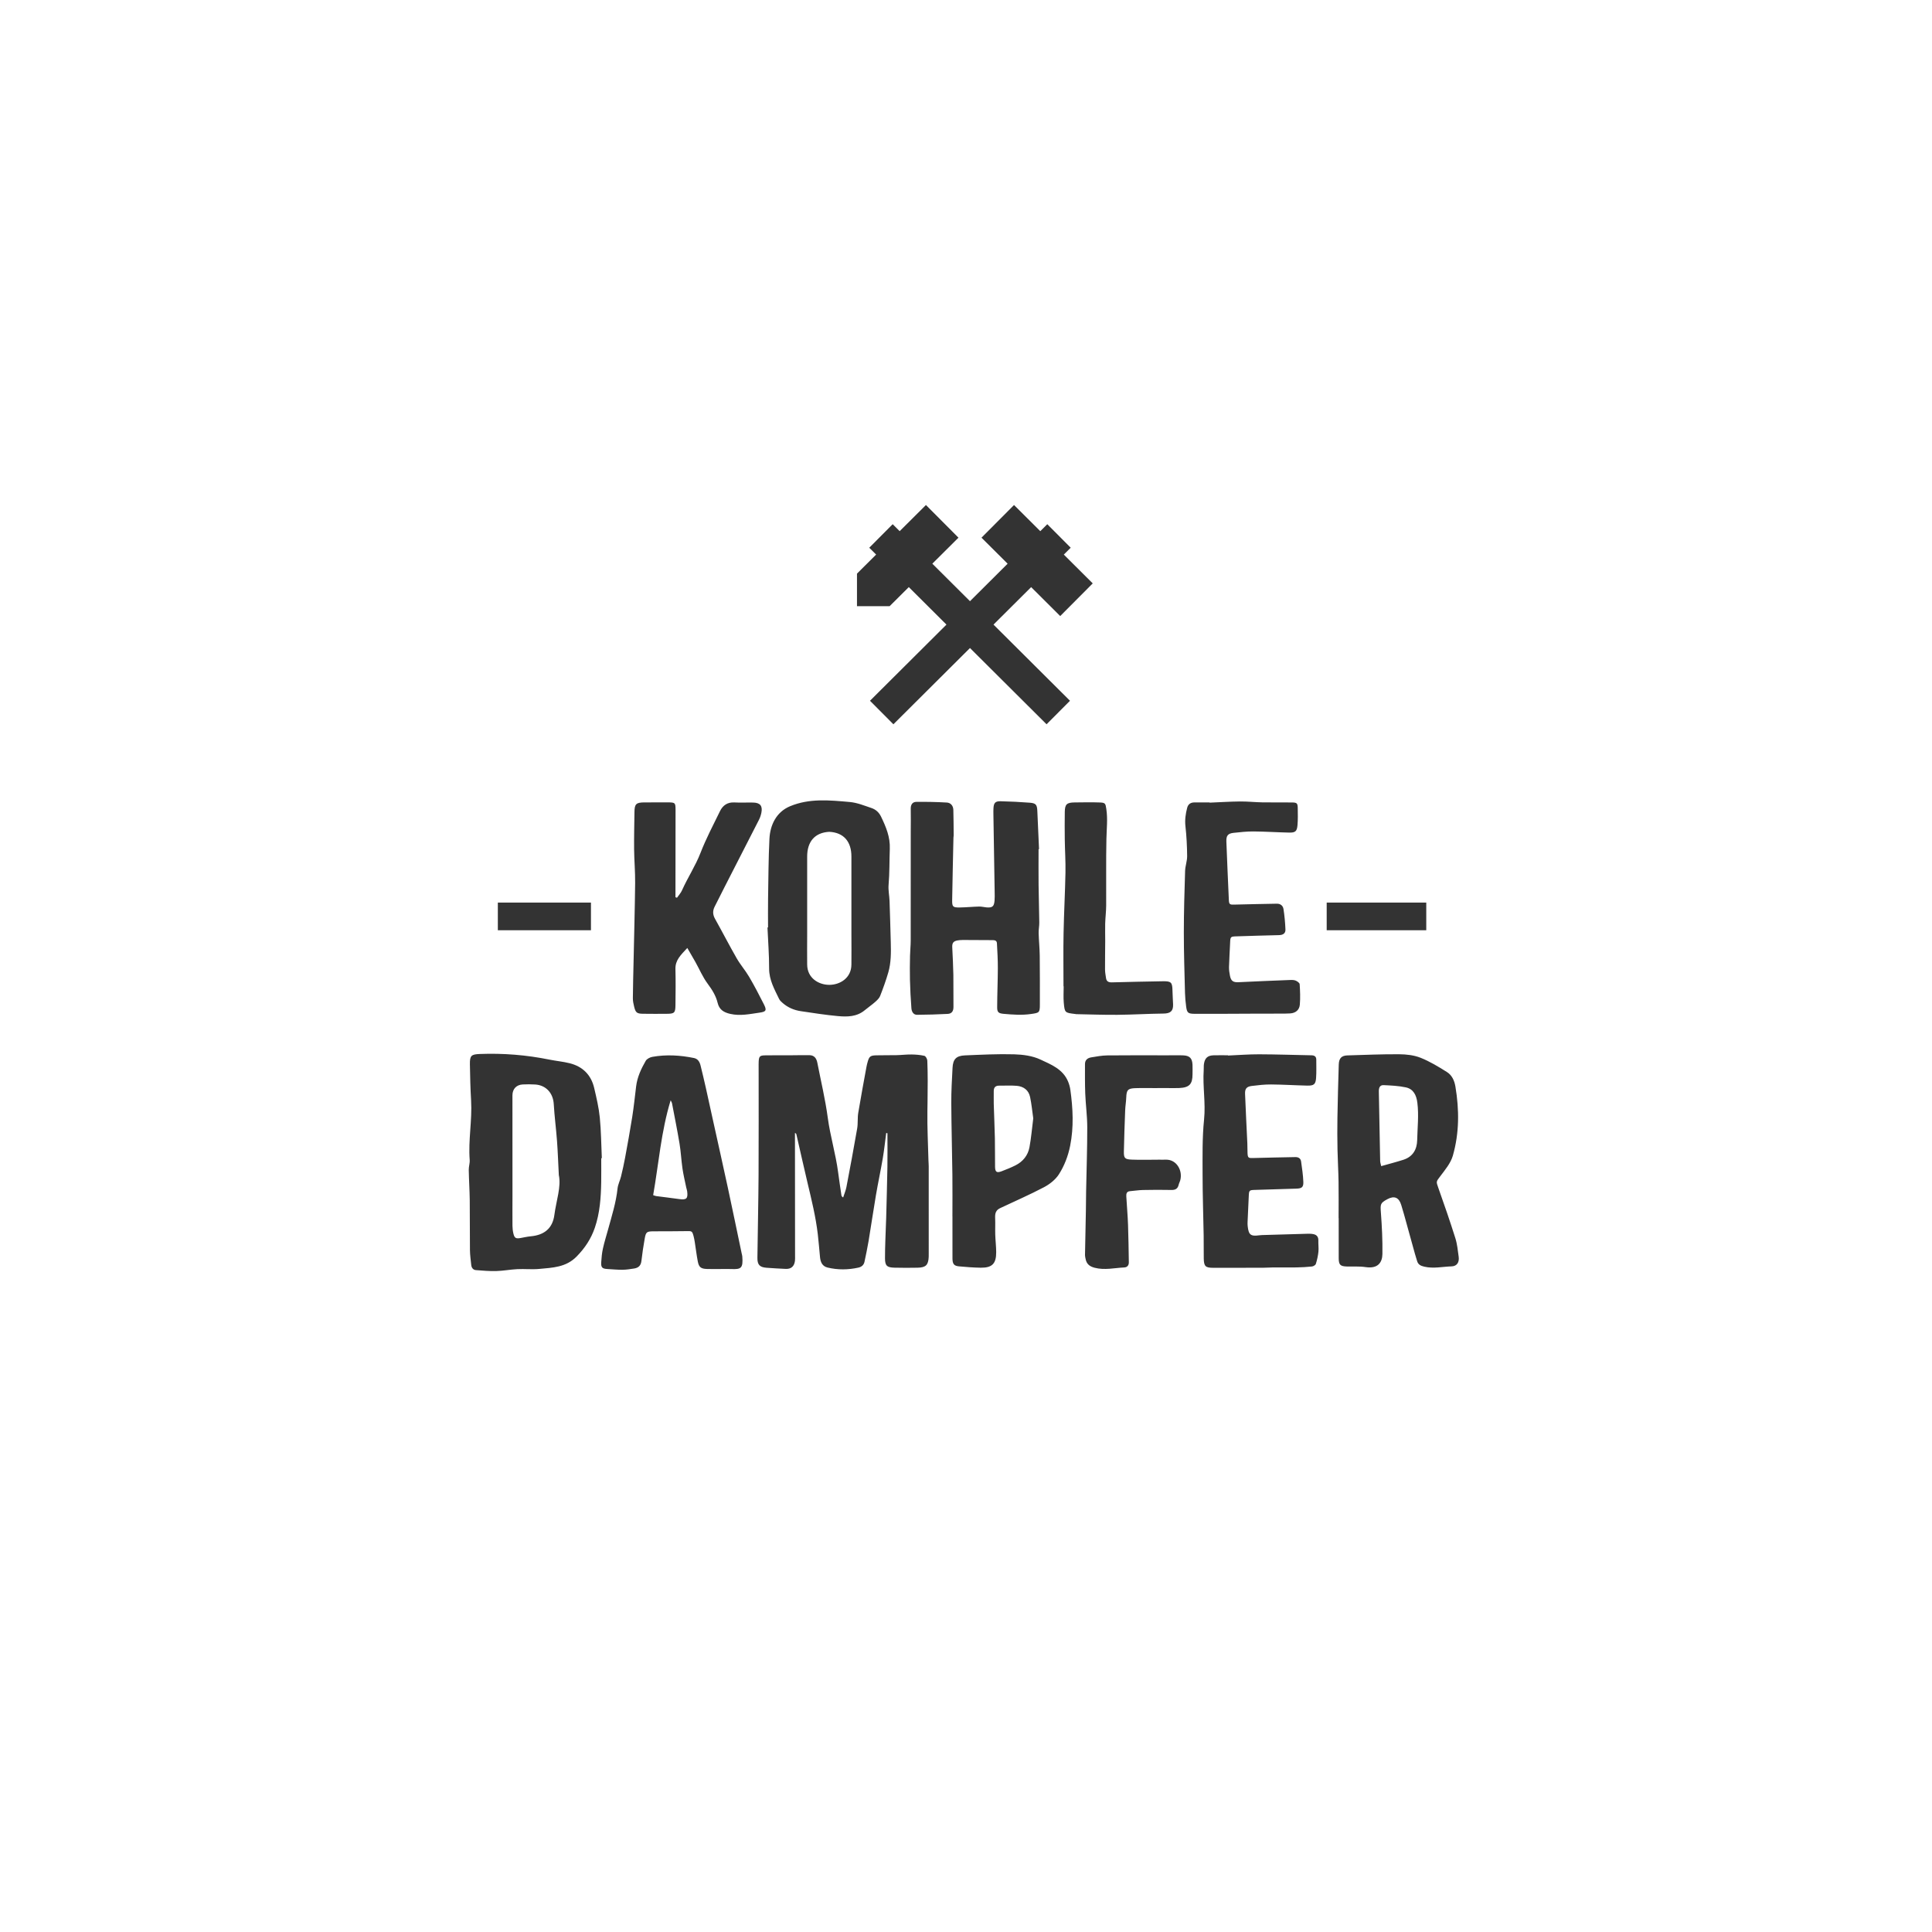 <?xml version="1.0" encoding="UTF-8"?>
<svg width="746px" height="746px" viewBox="0 0 746 746" version="1.1" xmlns="http://www.w3.org/2000/svg" xmlns:xlink="http://www.w3.org/1999/xlink">
    <rect x="0" y="0" width="746" height="746" fill="#333333" stroke="none"/>
    <!-- Generator: Sketch 57.1 (83088) - https://sketch.com -->
    <title>Combined Shape</title>
    <desc>Created with Sketch.</desc>
    <g id="New" stroke="none" stroke-width="1" fill="none" fill-rule="evenodd">
        <g id="Artboard" transform="translate(-877, -1620)" fill="#FFFFFF">
            <path d="M1623,1620 L1623,2366 L877,2366 L877,1620 L1623,1620 Z M1089.155,2029.148 C1080.294,2027.353 1071.352,2026.63 1062.321,2026.972 C1058.957,2027.102 1058.393,2027.572 1058.443,2030.994 C1058.512,2035.648 1058.633,2040.303 1058.905,2044.947 C1059.352,2052.61 1057.774,2060.216 1058.361,2067.881 C1058.457,2069.144 1057.977,2070.444 1058.001,2071.724 C1058.071,2075.651 1058.334,2079.576 1058.383,2083.503 C1058.459,2089.888 1058.387,2096.275 1058.461,2102.657 C1058.482,2104.587 1058.762,2106.513 1058.959,2108.438 C1059.069,2109.519 1059.677,2110.34 1060.753,2110.426 C1063.381,2110.637 1066.023,2110.861 1068.654,2110.788 C1071.363,2110.714 1074.058,2110.184 1076.768,2110.052 C1079.576,2109.914 1082.417,2110.233 1085.206,2109.969 C1090.34,2109.479 1095.508,2109.395 1099.648,2105.183 C1102.858,2101.918 1105.223,2098.334 1106.675,2094.09 C1108.634,2088.377 1109.041,2082.416 1109.143,2076.432 C1109.195,2073.361 1109.153,2070.289 1109.153,2067.218 C1109.227,2067.215 1109.304,2067.213 1109.38,2067.209 C1109.141,2061.971 1109.113,2056.712 1108.596,2051.501 C1108.217,2047.671 1107.316,2043.877 1106.436,2040.115 C1105.248,2035.036 1101.991,2031.808 1096.974,2030.55 C1094.412,2029.907 1091.751,2029.675 1089.155,2029.148 Z M1144.943,2028.526 C1139.627,2027.445 1134.27,2027.122 1128.911,2028.078 C1127.973,2028.245 1126.782,2028.846 1126.337,2029.615 C1124.565,2032.678 1123.065,2035.894 1122.625,2039.49 C1122.145,2043.407 1121.739,2047.34 1121.129,2051.238 C1120.303,2056.495 1119.341,2061.731 1118.377,2066.966 C1117.927,2069.418 1117.383,2071.856 1116.794,2074.277 C1116.414,2075.839 1115.619,2077.334 1115.452,2078.905 C1114.885,2084.319 1113.238,2089.461 1111.816,2094.662 C1111.141,2097.131 1110.363,2099.574 1109.81,2102.07 C1109.426,2103.792 1109.261,2105.578 1109.15,2107.346 C1109.019,2109.43 1109.519,2109.896 1111.6,2110.008 C1113.521,2110.113 1115.446,2110.313 1117.367,2110.291 C1118.883,2110.273 1120.406,2110.042 1121.908,2109.798 C1123.485,2109.54 1124.464,2108.697 1124.663,2106.934 C1124.987,2104.052 1125.428,2101.181 1125.93,2098.325 C1126.398,2095.669 1126.703,2095.467 1129.445,2095.445 C1133.618,2095.414 1137.79,2095.463 1141.962,2095.372 C1144.128,2095.324 1144.266,2095.301 1144.808,2097.307 C1145.018,2098.086 1145.161,2098.884 1145.286,2099.679 C1145.675,2102.144 1145.967,2104.626 1146.437,2107.074 C1146.863,2109.296 1147.637,2109.902 1149.916,2109.986 C1151.764,2110.053 1153.616,2110 1155.466,2110.002 C1156.754,2110.002 1158.042,2109.955 1159.326,2110.011 C1163.17,2110.178 1163.976,2109.718 1163.621,2105.135 C1163.59,2104.735 1163.46,2104.345 1163.376,2103.948 C1161.604,2095.514 1159.866,2087.072 1158.051,2078.646 C1156.18,2069.969 1154.23,2061.309 1152.319,2052.641 C1151.397,2048.467 1150.499,2044.285 1149.56,2040.112 C1148.907,2037.216 1148.226,2034.323 1147.51,2031.439 C1147.166,2030.044 1146.49,2028.839 1144.943,2028.526 Z M1228.932,2027.163 C1227.012,2027.142 1225.09,2027.386 1223.166,2027.427 C1220.532,2027.488 1217.896,2027.418 1215.263,2027.493 C1213.059,2027.555 1212.605,2027.961 1212.031,2030.013 C1211.857,2030.635 1211.69,2031.263 1211.574,2031.899 C1210.497,2037.836 1209.37,2043.765 1208.391,2049.719 C1208.064,2051.696 1208.321,2053.773 1207.98,2055.745 C1206.679,2063.295 1205.266,2070.826 1203.827,2078.353 C1203.564,2079.727 1202.99,2081.043 1202.56,2082.385 C1202.066,2082.065 1201.936,2081.797 1201.894,2081.515 C1201.46,2078.568 1201.011,2075.622 1200.625,2072.667 C1199.695,2065.547 1197.568,2058.67 1196.616,2051.535 C1195.665,2044.43 1193.974,2037.426 1192.601,2030.377 C1192.277,2028.711 1191.465,2027.479 1189.615,2027.439 C1187.387,2027.389 1185.157,2027.459 1182.928,2027.468 C1179.388,2027.48 1175.849,2027.446 1172.309,2027.506 C1170.42,2027.539 1170.064,2027.941 1169.954,2029.792 C1169.905,2030.599 1169.929,2031.409 1169.929,2032.218 C1169.925,2046.045 1169.983,2059.872 1169.903,2073.698 C1169.84,2084.359 1169.583,2095.018 1169.458,2105.679 C1169.425,2108.381 1170.351,2109.323 1173.003,2109.519 C1175.466,2109.701 1177.932,2109.848 1180.396,2109.958 C1182.481,2110.051 1183.702,2108.964 1183.954,2106.836 C1184.03,2106.197 1183.996,2105.543 1183.994,2104.897 C1183.983,2089.857 1183.969,2074.817 1183.956,2059.778 L1183.956,2057.452 L1183.956,2057.452 C1184.331,2057.627 1184.465,2057.82 1184.514,2058.031 C1185.941,2064.243 1187.322,2070.464 1188.793,2076.663 C1190.357,2083.25 1191.982,2089.824 1192.774,2096.564 C1193.12,2099.515 1193.341,2102.481 1193.633,2105.437 C1193.821,2107.342 1194.51,2108.949 1196.547,2109.437 C1200.511,2110.389 1204.499,2110.338 1208.47,2109.457 C1209.635,2109.197 1210.533,2108.476 1210.796,2107.241 C1211.363,2104.56 1211.938,2101.876 1212.39,2099.173 C1213.368,2093.294 1214.216,2087.392 1215.219,2081.517 C1216.032,2076.747 1217.058,2072.013 1217.869,2067.241 C1218.418,2064.003 1218.759,2060.728 1219.193,2057.469 C1219.351,2057.511 1219.509,2057.551 1219.666,2057.591 C1219.666,2061.927 1219.726,2066.264 1219.653,2070.599 C1219.541,2077.219 1219.34,2083.834 1219.176,2090.452 C1219.161,2091.016 1219.125,2091.581 1219.108,2092.147 C1218.965,2096.726 1218.715,2101.306 1218.725,2105.887 C1218.729,2108.758 1219.516,2109.417 1222.367,2109.486 C1225.343,2109.559 1228.323,2109.557 1231.297,2109.497 C1234.509,2109.433 1235.451,2108.465 1235.6,2105.292 C1235.617,2104.887 1235.608,2104.483 1235.608,2104.077 C1235.608,2092.839 1235.61,2081.6 1235.604,2070.361 C1235.602,2069.554 1235.521,2068.747 1235.5,2067.941 C1235.344,2061.655 1235.005,2055.366 1235.096,2049.083 L1235.153,2045.168 C1235.227,2039.949 1235.274,2034.733 1235.058,2029.518 C1235.032,2028.866 1234.431,2027.804 1233.922,2027.688 C1232.303,2027.313 1230.602,2027.184 1228.932,2027.163 Z M1327.64,2027.491 C1319.937,2027.49 1312.233,2027.437 1304.531,2027.525 C1302.461,2027.55 1300.385,2027.945 1298.331,2028.283 C1296.941,2028.513 1295.939,2029.302 1295.943,2030.874 C1295.949,2034.672 1295.893,2038.473 1296.043,2042.267 C1296.215,2046.613 1296.818,2050.951 1296.822,2055.294 C1296.829,2063.503 1296.537,2071.712 1296.38,2079.922 C1296.333,2082.426 1296.34,2084.931 1296.293,2087.436 C1296.185,2093.165 1296.052,2098.893 1295.949,2104.622 C1295.941,2105.097 1296.083,2105.578 1296.168,2106.053 C1296.523,2108.03 1297.685,2109 1299.656,2109.516 C1303.535,2110.526 1307.332,2109.577 1311.155,2109.392 C1312.255,2109.337 1312.894,2108.574 1312.875,2107.426 C1312.789,2102.585 1312.742,2097.74 1312.566,2092.903 C1312.435,2089.278 1312.108,2085.662 1311.903,2082.04 C1311.844,2081.026 1311.954,2080.061 1313.311,2079.948 C1314.99,2079.809 1316.664,2079.529 1318.344,2079.494 C1322.01,2079.418 1325.678,2079.4 1329.342,2079.48 C1330.887,2079.513 1331.774,2078.97 1332.119,2077.457 C1332.242,2076.911 1332.537,2076.407 1332.695,2075.866 C1333.806,2072.045 1331.318,2067.568 1327.015,2067.781 C1326.212,2067.821 1325.408,2067.783 1324.603,2067.784 C1321.076,2067.79 1317.545,2067.906 1314.023,2067.764 C1311.301,2067.656 1310.909,2067.191 1310.962,2064.57 C1311.066,2059.257 1311.261,2053.948 1311.464,2048.639 C1311.527,2047.03 1311.816,2045.431 1311.873,2043.824 C1311.977,2040.902 1312.477,2040.261 1315.389,2040.166 C1318.2,2040.077 1321.017,2040.148 1323.832,2040.148 L1323.832,2040.134 L1327.933,2040.134 C1329.38,2040.132 1330.831,2040.181 1332.276,2040.119 C1336.228,2039.95 1337.465,2038.661 1337.468,2034.79 C1337.47,2033.578 1337.514,2032.364 1337.463,2031.153 C1337.359,2028.658 1336.391,2027.621 1333.91,2027.511 C1331.824,2027.419 1329.729,2027.491 1327.64,2027.491 Z M1363.163,2027.096 C1359.169,2027.084 1355.175,2027.403 1351.179,2027.574 C1351.177,2027.54 1351.177,2027.505 1351.176,2027.472 C1349.324,2027.472 1347.475,2027.432 1345.625,2027.481 C1343.343,2027.541 1342.239,2028.512 1341.885,2030.773 C1341.76,2031.563 1341.84,2032.386 1341.785,2033.191 C1341.352,2039.552 1342.586,2045.86 1341.924,2052.283 C1341.2,2059.318 1341.349,2066.452 1341.351,2073.545 C1341.352,2081.374 1341.635,2089.202 1341.767,2097.029 C1341.817,2100.004 1341.752,2102.98 1341.807,2105.955 C1341.859,2108.927 1342.474,2109.527 1345.362,2109.532 C1351.715,2109.544 1358.069,2109.538 1364.422,2109.522 C1365.708,2109.518 1366.99,2109.411 1368.275,2109.404 C1371.391,2109.385 1374.506,2109.436 1377.622,2109.384 C1379.616,2109.349 1381.614,2109.245 1383.596,2109.027 C1384.141,2108.967 1384.943,2108.482 1385.088,2108.022 C1385.564,2106.503 1385.918,2104.918 1386.083,2103.334 C1386.229,2101.913 1386,2100.457 1386.052,2099.023 C1386.102,2097.659 1385.485,2096.843 1384.24,2096.557 C1383.469,2096.379 1382.643,2096.368 1381.844,2096.388 C1375.984,2096.541 1370.126,2096.719 1364.268,2096.896 C1363.945,2096.905 1363.625,2096.934 1363.307,2096.978 C1359.921,2097.433 1359.145,2096.845 1358.769,2093.484 C1358.707,2092.924 1358.701,2092.352 1358.727,2091.787 C1358.872,2088.42 1359.027,2085.05 1359.192,2081.681 C1359.292,2079.654 1359.414,2079.528 1361.466,2079.46 C1366.84,2079.289 1372.217,2079.133 1377.593,2078.965 C1379.623,2078.902 1380.322,2078.427 1380.256,2076.416 C1380.168,2073.771 1379.754,2071.133 1379.394,2068.504 C1379.225,2067.281 1378.361,2066.76 1377.144,2066.787 C1371.684,2066.906 1366.225,2066.98 1360.765,2067.15 C1359.111,2067.201 1358.8,2067.064 1358.711,2065.331 C1358.645,2064.042 1358.69,2062.746 1358.633,2061.455 C1358.343,2055.094 1357.999,2048.737 1357.756,2042.374 C1357.678,2040.356 1358.368,2039.561 1360.373,2039.313 C1362.839,2039.007 1365.33,2038.723 1367.81,2038.741 C1372.463,2038.778 1377.113,2039.084 1381.766,2039.184 C1384.335,2039.24 1385,2038.689 1385.181,2036.211 C1385.35,2033.879 1385.244,2031.527 1385.255,2029.183 C1385.259,2027.935 1384.53,2027.503 1383.396,2027.481 C1376.652,2027.348 1369.907,2027.117 1363.163,2027.096 Z M1268.624,2027.102 C1262.295,2026.918 1255.944,2027.255 1249.608,2027.513 C1246.237,2027.652 1244.976,2028.977 1244.805,2032.293 C1244.569,2036.8 1244.295,2041.315 1244.317,2045.826 C1244.366,2055.106 1244.631,2064.385 1244.744,2073.667 C1244.81,2078.994 1244.756,2084.324 1244.756,2089.654 L1244.756,2089.654 L1244.767,2089.654 C1244.767,2095.068 1244.746,2100.482 1244.775,2105.895 C1244.786,2108.069 1245.364,2108.802 1247.318,2108.979 C1250.111,2109.23 1252.916,2109.463 1255.718,2109.496 C1260.1,2109.549 1261.688,2107.915 1261.658,2103.475 C1261.642,2101.225 1261.366,2098.978 1261.295,2096.726 C1261.228,2094.571 1261.352,2092.408 1261.252,2090.254 C1261.163,2088.343 1261.631,2087.228 1263.205,2086.486 C1268.861,2083.811 1274.613,2081.317 1280.144,2078.399 C1282.348,2077.237 1284.572,2075.475 1285.891,2073.408 C1287.992,2070.115 1289.419,2066.383 1290.209,2062.452 C1291.66,2055.228 1291.298,2048.013 1290.292,2040.793 C1290.141,2039.698 1289.825,2038.597 1289.399,2037.577 C1287.41,2032.802 1282.818,2031.026 1278.716,2029.108 C1275.684,2027.69 1272.026,2027.198 1268.624,2027.102 Z M1417.271,2027.077 C1410.611,2027.03 1403.947,2027.327 1397.283,2027.522 C1395.014,2027.589 1394.01,2028.614 1393.934,2031.045 C1393.72,2037.905 1393.533,2044.764 1393.416,2051.624 C1393.345,2055.73 1393.37,2059.839 1393.448,2063.944 C1393.528,2068.057 1393.789,2072.168 1393.853,2076.281 C1393.927,2080.968 1393.87,2085.658 1393.87,2090.346 L1393.87,2090.346 L1393.904,2090.346 C1393.904,2095.52 1393.881,2100.692 1393.914,2105.866 C1393.93,2108.395 1394.542,2108.965 1397.078,2109.032 C1399.487,2109.096 1401.933,2108.91 1404.297,2109.265 C1409.057,2109.981 1410.74,2107.472 1410.789,2104.208 C1410.87,2098.892 1410.597,2093.557 1410.205,2088.251 C1409.961,2084.965 1409.963,2084.511 1412.728,2083.028 C1415.377,2081.607 1417.165,2082.354 1418.051,2085.261 C1418.426,2086.495 1418.803,2087.73 1419.148,2088.971 L1419.148,2088.971 L1423.34,2104.117 C1423.598,2105.045 1423.903,2105.961 1424.172,2106.888 C1424.581,2108.306 1425.541,2108.768 1426.967,2109.1 C1430.524,2109.925 1434.008,2109.091 1437.515,2108.98 C1439.541,2108.916 1440.545,2107.434 1440.233,2105.227 C1439.893,2102.833 1439.677,2100.376 1438.954,2098.089 C1436.891,2091.56 1434.667,2085.083 1432.366,2078.636 C1431.486,2076.169 1431.529,2076.299 1433.14,2074.165 C1435.008,2071.689 1437.165,2069.109 1437.99,2066.225 C1440.488,2057.501 1440.481,2048.556 1438.985,2039.597 C1438.588,2037.213 1437.629,2035.146 1435.67,2033.921 C1432.41,2031.878 1429.071,2029.843 1425.521,2028.434 C1422.979,2027.425 1420.038,2027.096 1417.271,2027.077 Z M1078.838,2038.739 C1080.44,2038.656 1082.059,2038.656 1083.659,2038.759 C1087.88,2039.037 1090.575,2042.096 1090.822,2046.329 C1091.098,2051.064 1091.722,2055.778 1092.077,2060.511 C1092.38,2064.528 1092.512,2068.558 1092.778,2073.721 C1093.751,2078.242 1091.78,2083.62 1091.062,2089.1 C1090.378,2094.314 1087.15,2096.905 1081.919,2097.374 C1080.567,2097.496 1079.234,2097.822 1077.892,2098.053 C1076.234,2098.339 1075.671,2098.05 1075.266,2096.427 C1075.014,2095.421 1074.889,2094.358 1074.878,2093.32 C1074.84,2089.464 1074.88,2085.61 1074.88,2081.754 C1074.88,2073.157 1074.874,2064.56 1074.871,2055.964 C1074.867,2051.619 1074.846,2047.278 1074.867,2042.934 C1074.882,2040.479 1076.387,2038.87 1078.838,2038.739 Z M1135.961,2044.847 C1136.226,2045.41 1136.417,2045.67 1136.472,2045.956 C1137.466,2051.176 1138.525,2056.385 1139.393,2061.626 C1139.919,2064.799 1140.06,2068.034 1140.525,2071.219 C1140.886,2073.681 1141.48,2076.109 1141.98,2078.55 C1142.076,2079.021 1142.268,2079.478 1142.33,2079.951 C1142.706,2082.824 1142.078,2083.396 1139.207,2082.989 C1136.272,2082.572 1133.327,2082.237 1130.389,2081.845 C1130.016,2081.796 1129.659,2081.623 1129.206,2081.479 C1131.351,2069.292 1132.253,2056.983 1135.961,2044.847 Z M1262.898,2039.198 C1265.127,2039.236 1267.367,2039.074 1269.581,2039.263 C1272.209,2039.489 1274.18,2040.904 1274.745,2043.584 C1275.323,2046.318 1275.58,2049.122 1275.968,2051.827 C1275.484,2055.649 1275.182,2059.343 1274.51,2062.969 C1273.923,2066.135 1271.992,2068.529 1269.096,2069.98 C1267.378,2070.843 1265.583,2071.562 1263.784,2072.249 C1261.875,2072.979 1261.252,2072.566 1261.221,2070.541 C1261.163,2066.858 1261.232,2063.173 1261.152,2059.49 C1261.057,2055.066 1260.845,2050.646 1260.716,2046.222 C1260.67,2044.613 1260.743,2042.997 1260.714,2041.385 C1260.686,2039.866 1261.383,2039.171 1262.898,2039.198 Z M1411.11,2038.999 L1411.281,2039.002 C1414.139,2039.135 1417.034,2039.268 1419.816,2039.86 C1422.786,2040.491 1423.92,2042.907 1424.28,2045.786 C1424.887,2050.612 1424.314,2055.429 1424.215,2060.245 C1424.141,2063.826 1422.526,2066.651 1418.909,2067.815 C1416.125,2068.708 1413.285,2069.435 1410.319,2070.278 C1410.131,2069.38 1409.931,2068.85 1409.92,2068.319 C1409.74,2059.374 1409.604,2050.43 1409.408,2041.486 C1409.376,2040.064 1409.756,2038.931 1411.281,2039.002 Z M1205.049,1929.67 C1197.174,1928.977 1189.514,1928.199 1182.052,1931.316 C1176.755,1933.527 1174.363,1938.564 1174.101,1943.89 C1173.722,1951.588 1173.701,1959.303 1173.574,1967.012 C1173.515,1970.712 1173.563,1974.411 1173.563,1978.112 C1173.491,1978.115 1173.417,1978.118 1173.343,1978.122 C1173.574,1983.412 1173.992,1988.705 1173.982,1993.997 C1173.976,1998.408 1176.044,2002 1177.842,2005.734 C1178.141,2006.357 1178.733,2006.871 1179.272,2007.339 C1181.271,2009.073 1183.65,2010.059 1186.231,2010.444 C1190.997,2011.156 1195.768,2011.904 1200.564,2012.342 C1204.175,2012.672 1207.84,2012.625 1210.898,2010.08 C1212.195,2008.999 1213.602,2008.049 1214.865,2006.935 C1215.633,2006.257 1216.483,2005.481 1216.841,2004.572 C1218.013,2001.592 1219.1,1998.57 1219.992,1995.497 C1221.075,1991.753 1221.06,1987.872 1220.957,1984.01 C1220.814,1978.633 1220.671,1973.256 1220.478,1967.882 C1220.404,1965.801 1219.933,1963.701 1220.111,1961.652 C1220.515,1957.019 1220.396,1952.385 1220.578,1947.758 C1220.758,1943.163 1219.107,1939.304 1217.221,1935.371 C1216.388,1933.638 1215.143,1932.54 1213.383,1931.959 C1210.647,1931.055 1208.028,1929.933 1205.049,1929.67 Z M1125.867,1929.832 C1122.62,1929.849 1122.019,1930.43 1121.983,1933.559 C1121.927,1938.349 1121.799,1943.141 1121.846,1947.931 C1121.888,1952.265 1122.292,1956.598 1122.245,1960.928 C1122.136,1971.031 1121.852,1981.133 1121.641,1991.239 C1121.541,1995.974 1121.404,2000.712 1121.368,2005.447 C1121.359,2006.555 1121.606,2007.684 1121.875,2008.768 C1122.426,2010.996 1122.925,2011.405 1125.216,2011.443 C1128.276,2011.496 1131.339,2011.474 1134.399,2011.459 C1137.387,2011.445 1137.78,2011.106 1137.813,2008.163 C1137.864,2003.5 1137.928,1998.832 1137.805,1994.172 C1137.712,1990.692 1139.927,1988.694 1142.391,1986.037 C1143.613,1988.153 1144.585,1989.791 1145.513,1991.454 C1147.072,1994.248 1148.333,1997.258 1150.224,1999.806 C1151.936,2002.117 1153.431,2004.462 1154.09,2007.211 C1154.737,2009.917 1156.502,2010.924 1158.98,2011.492 C1162.799,2012.368 1166.496,2011.547 1170.226,2011.019 C1172.822,2010.654 1173.154,2010.161 1171.953,2007.781 C1170.148,2004.205 1168.294,2000.643 1166.269,1997.189 C1164.816,1994.714 1162.885,1992.517 1161.457,1990.031 C1158.578,1985.012 1155.935,1979.858 1153.106,1974.809 C1152.183,1973.165 1152.129,1971.658 1152.981,1970.018 C1154.276,1967.524 1155.503,1964.994 1156.783,1962.493 C1161.212,1953.835 1165.662,1945.189 1170.072,1936.522 C1170.502,1935.675 1170.809,1934.735 1170.995,1933.802 C1171.514,1931.207 1170.527,1929.961 1167.882,1929.892 C1165.468,1929.829 1163.042,1929.988 1160.633,1929.847 C1157.921,1929.688 1156.108,1930.951 1155.008,1933.208 C1152.404,1938.538 1149.627,1943.813 1147.484,1949.327 C1145.521,1954.384 1142.532,1958.871 1140.344,1963.779 C1139.885,1964.813 1139.066,1965.688 1138.416,1966.635 C1138.216,1966.572 1138.015,1966.508 1137.815,1966.447 C1137.815,1965.517 1137.815,1964.588 1137.817,1963.661 C1137.826,1953.446 1137.843,1943.232 1137.85,1933.018 L1137.849,1932.617 C1137.84,1929.872 1137.655,1929.826 1134.568,1929.82 C1131.669,1929.814 1128.768,1929.817 1125.867,1929.832 Z M1291.915,1929.844 C1288.902,1929.877 1288.182,1930.57 1288.143,1933.533 C1288.101,1937.07 1288.09,1940.607 1288.139,1944.143 C1288.198,1948.395 1288.488,1952.65 1288.407,1956.896 C1288.256,1964.734 1287.821,1972.566 1287.672,1980.404 C1287.541,1987.213 1287.644,1994.028 1287.644,2000.839 L1287.716,2000.839 C1287.716,2002.929 1287.565,2005.03 1287.748,2007.103 C1288.097,2011.058 1288.177,2011.051 1292.094,2011.522 C1292.253,2011.542 1292.41,2011.593 1292.57,2011.594 C1297.873,2011.692 1303.178,2011.897 1308.48,2011.85 C1314.418,2011.795 1320.352,2011.431 1326.289,2011.364 C1328.903,2011.333 1330.054,2010.431 1329.961,2007.824 C1329.899,2006.062 1329.764,2004.3 1329.728,2002.536 C1329.669,1999.343 1329.263,1998.843 1326.101,1998.89 C1319.51,1998.988 1312.921,1999.153 1306.33,1999.318 C1305.124,1999.347 1304.261,1999.005 1304.073,1997.702 C1303.914,1996.592 1303.691,1995.479 1303.684,1994.366 C1303.664,1990.689 1303.736,1987.01 1303.752,1983.332 C1303.764,1981.103 1303.676,1978.87 1303.741,1976.641 C1303.807,1974.319 1304.108,1972.001 1304.123,1969.679 C1304.177,1961.079 1304.035,1952.477 1304.219,1943.881 C1304.301,1940.038 1304.763,1936.22 1304.179,1932.368 C1303.867,1930.317 1303.823,1929.938 1301.764,1929.86 C1298.486,1929.737 1295.199,1929.81 1291.915,1929.844 Z M1263.355,1929.385 C1261.284,1929.336 1260.703,1930.042 1260.599,1932.179 C1260.559,1932.982 1260.571,1933.787 1260.584,1934.592 C1260.742,1944.523 1260.908,1954.454 1261.066,1964.384 C1261.083,1965.508 1261.121,1966.64 1261.026,1967.757 C1260.834,1970.021 1260.17,1970.559 1257.93,1970.369 C1256.972,1970.287 1256.016,1970.023 1255.065,1970.046 C1252.578,1970.11 1250.097,1970.36 1247.609,1970.398 C1244.928,1970.439 1244.616,1970.15 1244.658,1967.544 C1244.785,1959.516 1244.978,1951.49 1245.153,1943.463 C1245.16,1943.145 1245.244,1942.824 1245.24,1942.505 C1245.209,1939.235 1245.207,1935.962 1245.111,1932.694 C1245.064,1931.129 1244.101,1929.973 1242.607,1929.885 C1238.693,1929.653 1234.762,1929.584 1230.84,1929.624 C1229.355,1929.638 1228.634,1930.665 1228.666,1932.248 C1228.728,1935.118 1228.67,1937.99 1228.668,1940.863 C1228.665,1954.992 1228.676,1969.119 1228.65,1983.248 C1228.648,1985.164 1228.426,1987.08 1228.391,1988.998 C1228.336,1992.102 1228.276,1995.21 1228.358,1998.312 C1228.456,2001.988 1228.636,2005.666 1228.92,2009.333 C1229.015,2010.554 1229.634,2011.849 1231.098,2011.843 C1235.028,2011.829 1238.962,2011.686 1242.891,2011.499 C1244.553,2011.42 1245.187,2010.385 1245.158,2008.719 C1245.09,2004.621 1245.193,2000.519 1245.12,1996.421 C1245.057,1992.895 1244.861,1989.371 1244.694,1985.847 C1244.614,1984.183 1245.037,1983.431 1246.723,1983.125 C1247.961,1982.902 1249.26,1982.964 1250.532,1982.962 C1253.672,1982.958 1256.812,1982.99 1259.953,1983.009 C1260.861,1983.014 1261.877,1982.995 1261.944,1984.219 C1262.117,1987.417 1262.304,1990.619 1262.293,1993.821 C1262.278,1998.875 1262.046,2003.931 1262.035,2008.988 C1262.029,2010.91 1262.64,2011.303 1264.537,2011.472 C1268.059,2011.787 1271.545,2012.048 1275.101,2011.533 C1278.237,2011.081 1278.523,2011.065 1278.521,2007.928 C1278.518,2001.608 1278.547,1995.287 1278.471,1988.971 C1278.436,1986.086 1278.132,1983.207 1278.052,1980.32 C1278.014,1978.965 1278.311,1977.602 1278.297,1976.243 C1278.24,1971.366 1278.081,1966.49 1278.028,1961.613 C1277.979,1957.04 1278.018,1952.468 1278.018,1947.895 C1278.079,1947.891 1278.139,1947.889 1278.199,1947.887 C1277.977,1942.998 1277.742,1938.108 1277.546,1933.219 C1277.448,1930.785 1277.049,1930.14 1274.67,1929.95 C1270.906,1929.651 1267.131,1929.474 1263.355,1929.385 Z M1355.822,1929.469 C1351.896,1929.51 1347.977,1929.765 1344.053,1929.928 C1344.051,1929.899 1344.049,1929.87 1344.049,1929.843 C1342.115,1929.843 1340.183,1929.857 1338.251,1929.837 C1336.764,1929.823 1335.778,1930.482 1335.4,1931.925 C1334.788,1934.261 1334.457,1936.581 1334.735,1939.057 C1335.163,1942.872 1335.352,1946.73 1335.389,1950.571 C1335.406,1952.472 1334.659,1954.372 1334.601,1956.281 C1334.354,1964.204 1334.113,1972.128 1334.111,1980.053 C1334.105,1987.839 1334.37,1995.622 1334.562,2003.406 C1334.606,2005.164 1334.775,2006.926 1335.007,2008.67 C1335.33,2011.098 1335.764,2011.444 1338.3,2011.461 C1341.843,2011.486 1345.386,2011.469 1348.929,2011.461 C1352.793,2011.449 1356.656,2011.421 1360.522,2011.408 C1364.122,2011.395 1367.719,2011.401 1371.318,2011.386 C1372.604,2011.383 1373.893,2011.39 1375.174,2011.308 C1377.309,2011.171 1378.734,2009.963 1378.903,2007.902 C1379.117,2005.294 1379.005,2002.65 1378.842,2000.033 C1378.81,1999.535 1377.96,1998.93 1377.357,1998.666 C1376.728,1998.389 1375.94,1998.369 1375.227,1998.398 C1368.566,1998.659 1361.905,1998.925 1355.245,1999.257 C1353.201,1999.358 1352.319,1998.825 1351.918,1996.74 C1351.708,1995.642 1351.526,1994.512 1351.554,1993.402 C1351.632,1990.365 1351.85,1987.331 1351.971,1984.294 C1352.078,1981.603 1352.065,1981.616 1354.685,1981.542 C1360.063,1981.393 1365.44,1981.179 1370.819,1981.08 C1372.401,1981.051 1373.41,1980.43 1373.347,1978.88 C1373.238,1976.252 1372.998,1973.617 1372.594,1971.018 C1372.399,1969.774 1371.485,1968.912 1370.018,1968.943 C1364.55,1969.064 1359.082,1969.124 1353.616,1969.294 C1351.928,1969.349 1351.57,1969.231 1351.496,1967.567 C1351.154,1960.035 1350.824,1952.505 1350.538,1944.973 C1350.449,1942.66 1351.12,1941.829 1353.333,1941.587 C1355.886,1941.308 1358.458,1941.027 1361.021,1941.047 C1365.601,1941.083 1370.176,1941.389 1374.754,1941.487 C1377.167,1941.539 1377.797,1941.005 1378,1938.616 C1378.185,1936.46 1378.133,1934.28 1378.098,1932.112 C1378.066,1930.149 1377.814,1929.879 1375.838,1929.852 C1372.053,1929.799 1368.268,1929.881 1364.484,1929.816 C1361.595,1929.763 1358.709,1929.443 1355.822,1929.469 Z M1197.213,1941.188 C1202.807,1941.472 1205.754,1944.978 1205.754,1950.726 L1205.754,1950.726 L1205.754,1980.847 C1205.754,1984.888 1205.81,1988.472 1205.754,1992.384 C1205.754,1997.719 1201.259,2000.278 1197.213,2000.278 C1193.166,2000.278 1188.671,1997.719 1188.671,1992.384 C1188.615,1988.472 1188.671,1984.888 1188.671,1980.847 L1188.671,1980.847 L1188.671,1950.726 C1188.671,1944.978 1191.617,1941.472 1197.213,1941.188 Z M1105.186,1968.506 L1069.23,1968.506 L1069.23,1979.186 L1105.186,1979.186 L1105.186,1968.506 Z M1427.723,1968.506 L1389.275,1968.506 L1389.275,1979.186 L1427.723,1979.186 L1427.723,1968.506 Z M1268.543,1815 L1255.984,1827.613 L1266.074,1837.66 L1251.538,1852.135 L1236.998,1837.657 L1247.092,1827.613 L1234.532,1815 L1224.385,1825.098 L1221.687,1822.411 L1212.644,1831.493 L1215.301,1834.138 L1207.906,1841.496 L1207.906,1854.056 L1220.519,1854.056 L1227.914,1846.698 L1242.456,1861.178 L1212.925,1890.584 L1221.968,1899.666 L1251.538,1870.221 L1281.108,1899.666 L1290.151,1890.584 L1260.619,1861.178 L1275.156,1846.703 L1286.378,1857.877 L1298.936,1845.263 L1287.769,1834.144 L1290.432,1831.493 L1281.389,1822.411 L1278.687,1825.101 L1268.543,1815 Z" id="Combined-Shape"></path>
        </g>
    </g>
</svg>